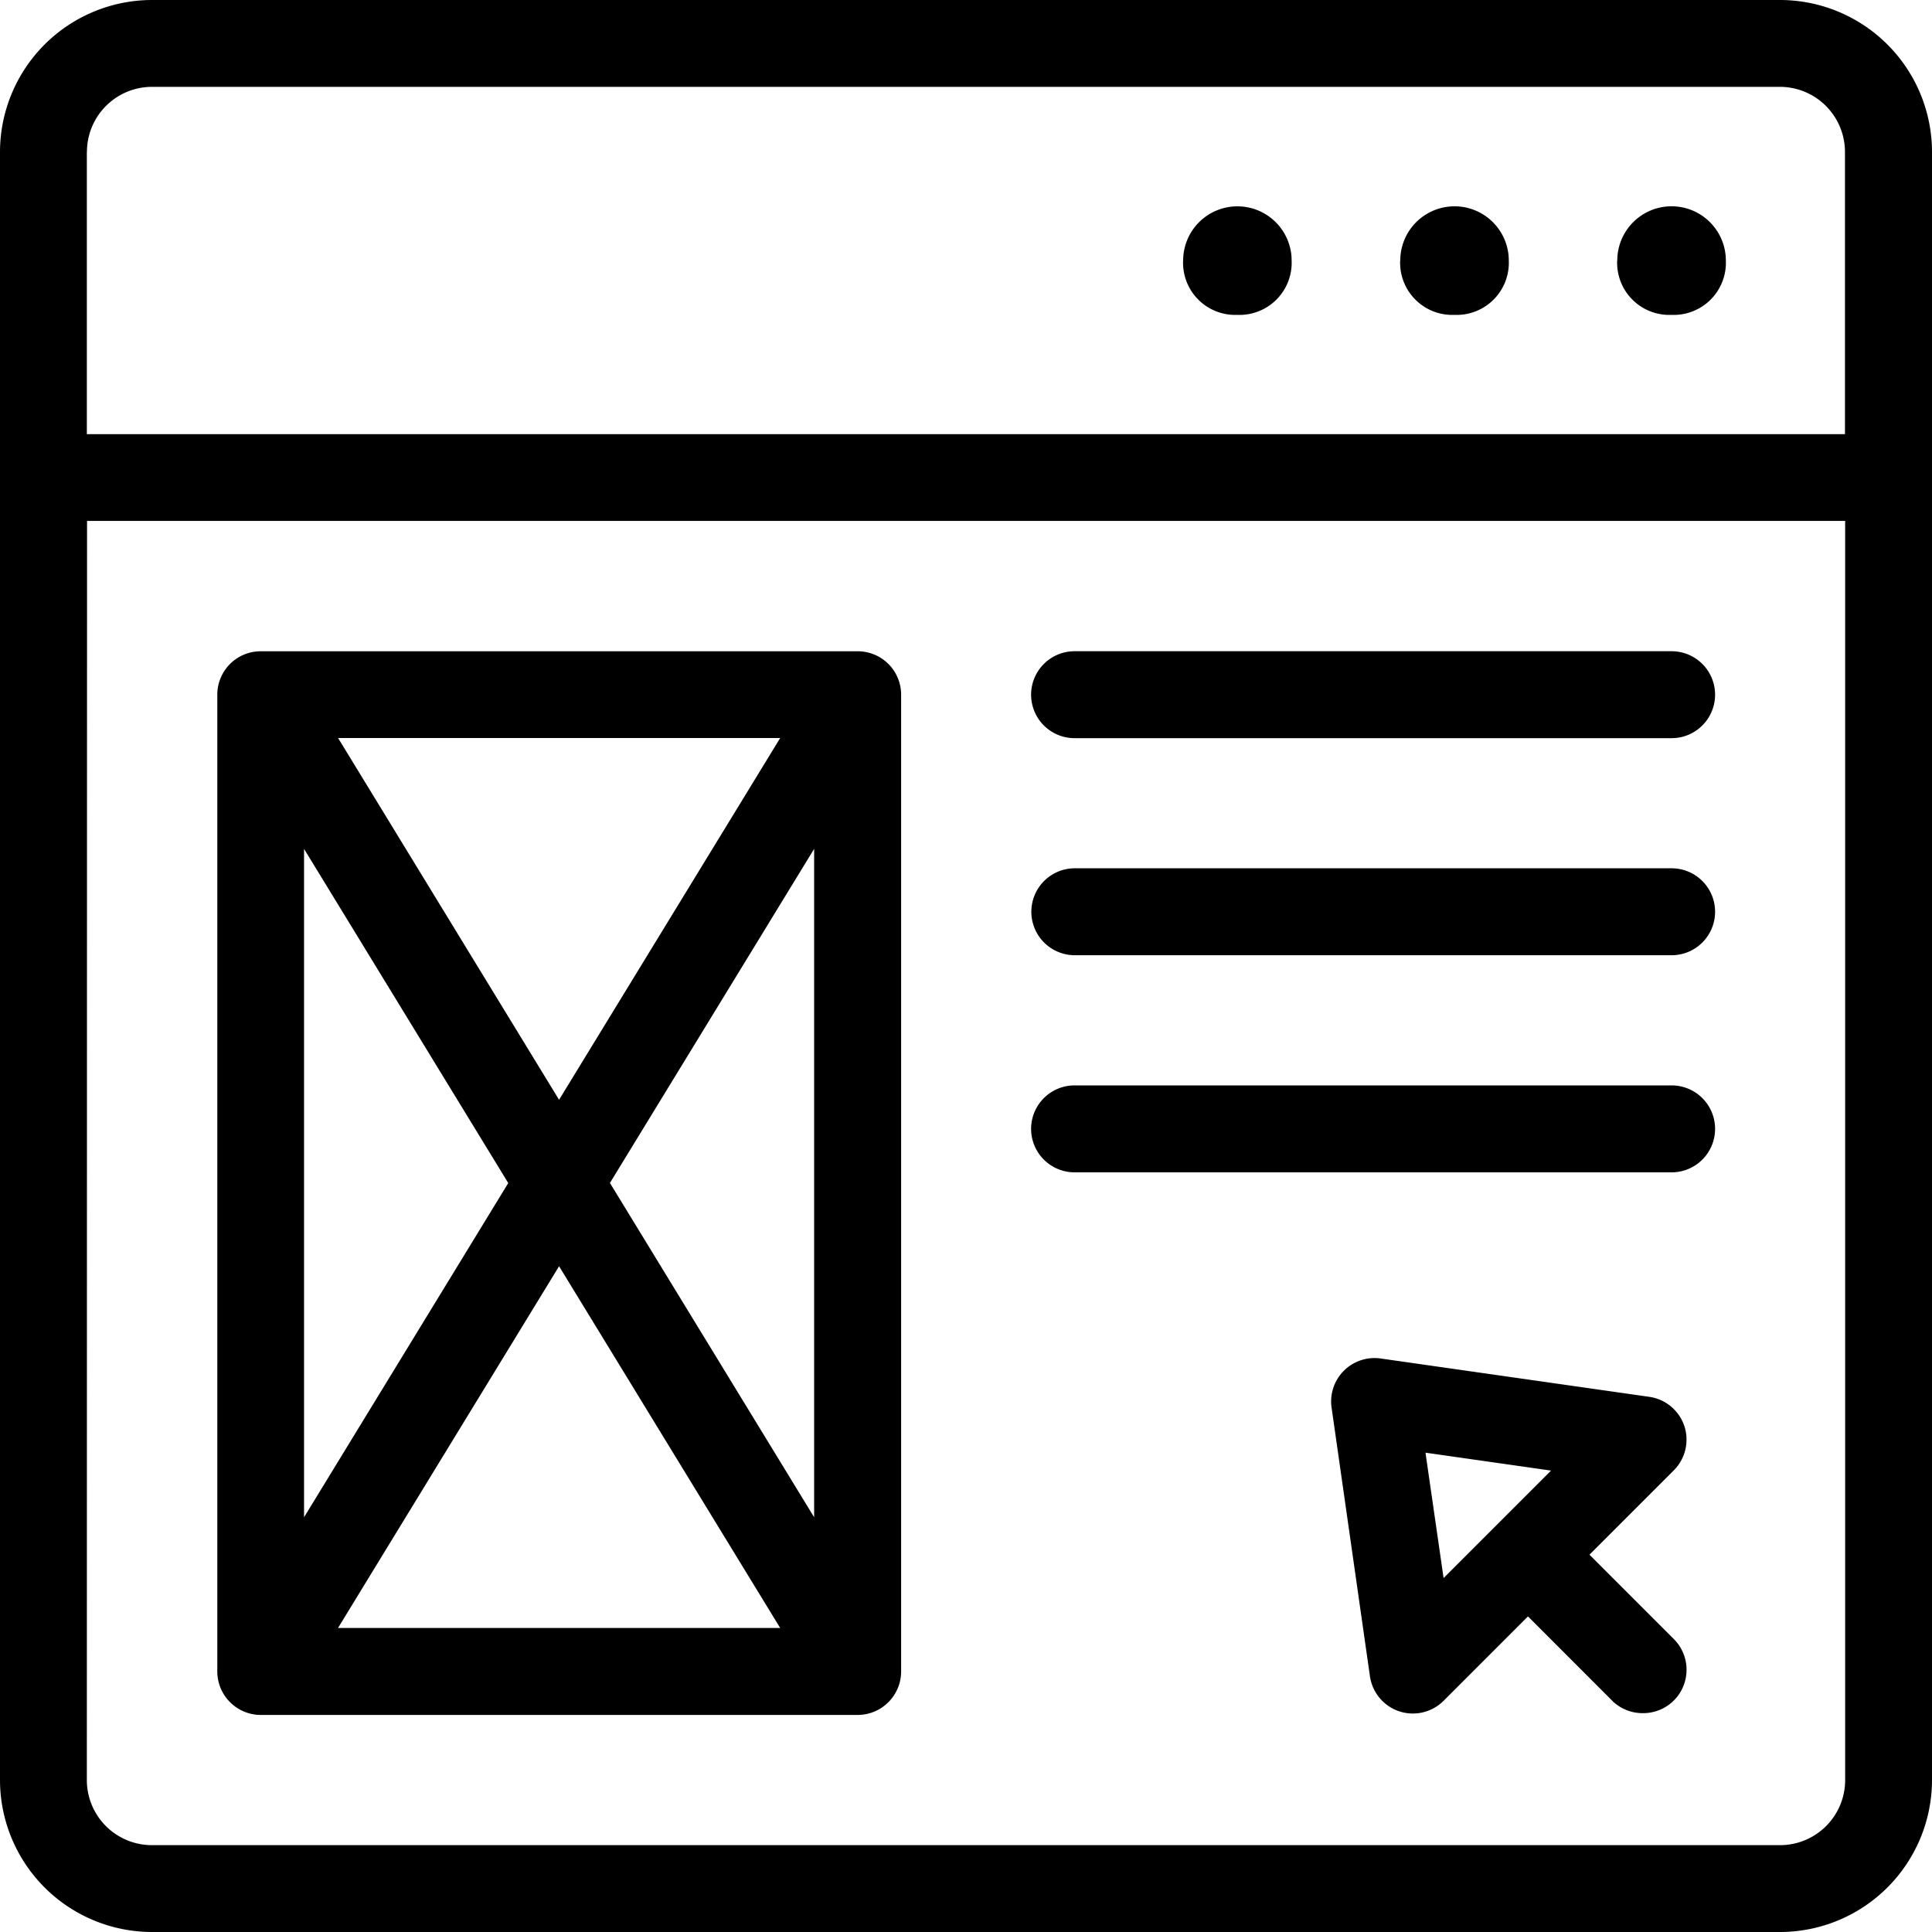 <svg xmlns="http://www.w3.org/2000/svg" width="25" height="25" viewBox="0 0 40 40">
  <path id="Union_17" data-name="Union 17" d="M-1986.853,40A3.15,3.15,0,0,1-1990,36.854V3.146A3.15,3.15,0,0,1-1986.853,0h33.707A3.149,3.149,0,0,1-1950,3.146V36.854A3.149,3.149,0,0,1-1953.146,40Zm-1.349-3.146a1.348,1.348,0,0,0,1.349,1.348h33.707a1.348,1.348,0,0,0,1.348-1.348V10.785h-36.4Zm0-33.707V8.989h36.4V3.146a1.348,1.348,0,0,0-1.348-1.348h-33.707A1.348,1.348,0,0,0-1988.2,3.146Zm3.6,32.359a.9.9,0,0,1-.635-.264.9.9,0,0,1-.264-.634V14.383a.9.9,0,0,1,.264-.637.9.9,0,0,1,.635-.262h12.36a.9.9,0,0,1,.635.262.9.9,0,0,1,.264.637V34.608a.9.9,0,0,1-.264.634.9.9,0,0,1-.635.264Zm1.6-1.8h9.155l-4.578-7.49Zm5.63-9.214,4.228,6.921V17.575Zm-6.333,6.921,4.228-6.919-4.228-6.919Zm5.28-8.643,4.578-7.49H-1983Zm21.808,12.445-1.748-1.749-1.747,1.747a.9.9,0,0,1-.919.218.9.9,0,0,1-.606-.726l-.794-5.561a.9.9,0,0,1,.253-.763.9.9,0,0,1,.763-.255v0l5.562.794a.9.9,0,0,1,.724.6.9.9,0,0,1-.216.921l-1.747,1.747,1.747,1.747a.9.9,0,0,1,0,1.272.9.9,0,0,1-.636.262A.9.9,0,0,1-1956.619,35.215Zm-3.495-2.543,2.225-2.225-2.6-.371Zm-7.64-8.4a.9.9,0,0,1-.9-.9.9.9,0,0,1,.9-.9h12.361a.9.9,0,0,1,.9.9.9.9,0,0,1-.9.9Zm0-4.495a.9.9,0,0,1-.895-.9.9.9,0,0,1,.895-.9h12.361a.9.9,0,0,1,.9.9.9.9,0,0,1-.9.9Zm0-4.494a.9.9,0,0,1-.9-.9.9.9,0,0,1,.9-.9h12.361a.9.9,0,0,1,.9.9.9.9,0,0,1-.9.9Zm11.236-9.888a1.124,1.124,0,0,1,2.248,0,1.08,1.08,0,0,1-1.124,1.124A1.08,1.08,0,0,1-1956.518,5.393Zm-4.493,0a1.123,1.123,0,0,1,2.247,0,1.08,1.08,0,0,1-1.123,1.124A1.08,1.08,0,0,1-1961.011,5.393Zm-4.495,0a1.123,1.123,0,1,1,2.246,0,1.08,1.08,0,0,1-1.123,1.124A1.079,1.079,0,0,1-1965.505,5.393Z" transform="translate(1990)"/>
</svg>
